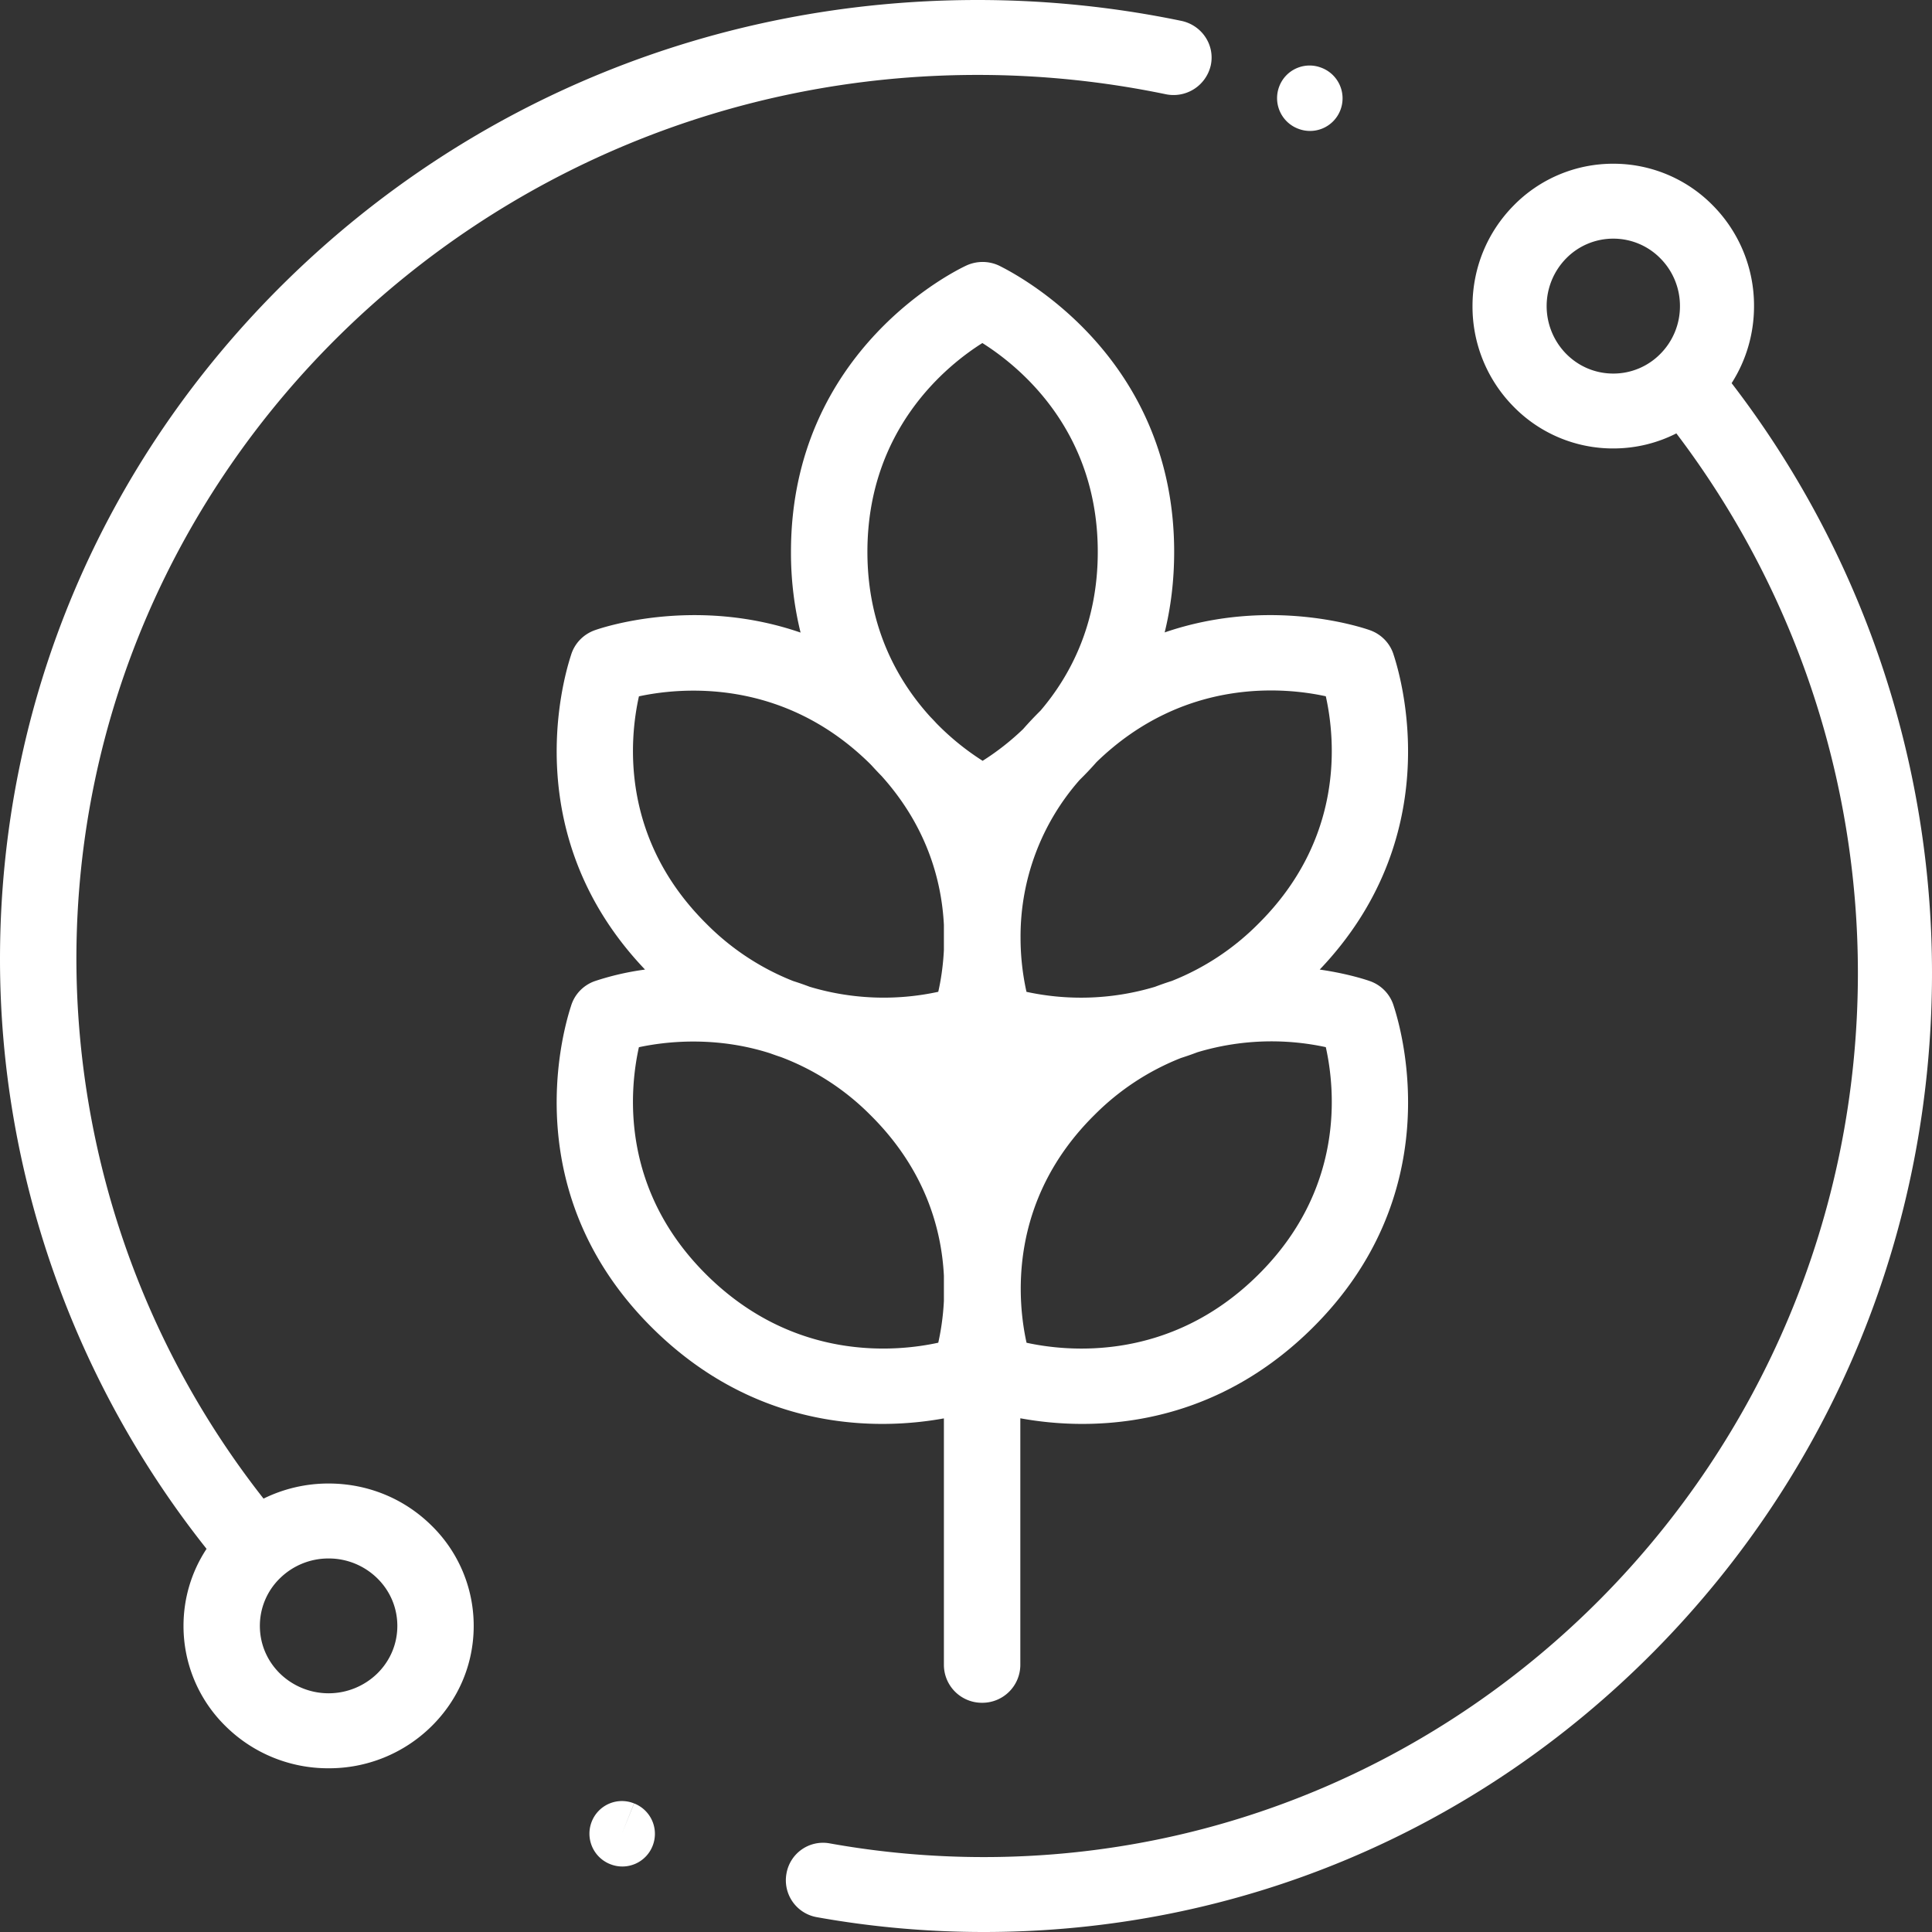 <svg width="59" height="59" fill="none" xmlns="http://www.w3.org/2000/svg"><rect width="100%" height="100%" fill="#333333" stroke="none"/><path fill-rule="evenodd" clip-rule="evenodd" d="M41.843 29.964c.351.127.616.41.719.758.304.933 1.612 5.792-2.503 9.852-2.382 2.349-5.025 2.91-7.005 2.91a10.59 10.59 0 01-1.895-.172v7.537A1.16 1.16 0 0129.992 52a1.16 1.16 0 01-1.167-1.151v-7.534c-.505.092-1.146.169-1.879.169-1.98 0-4.623-.56-7.005-2.91-4.115-4.06-2.807-8.919-2.503-9.852.103-.348.368-.631.72-.758a8.384 8.384 0 011.54-.355c-3.818-4.007-2.558-8.689-2.26-9.603.103-.347.368-.63.72-.758.164-.059 3.028-1.055 6.29.07a10.21 10.21 0 01-.293-2.464c0-6.22 5.14-8.646 5.36-8.747.34-.155.73-.14 1.052.034.884.448 5.29 2.972 5.29 8.713 0 .897-.107 1.715-.29 2.459 3.255-1.118 6.112-.124 6.276-.065.351.127.616.41.719.758.298.914 1.558 5.596-2.26 9.603.894.129 1.47.33 1.54.355zm-13.19 11.04c.071-.316.146-.755.172-1.278v-.768c-.073-1.435-.576-3.26-2.258-4.92a7.66 7.66 0 00-2.713-1.755 9.675 9.675 0 01-.333-.116c-1.695-.543-3.225-.355-4.01-.187-.293 1.321-.571 4.35 2.081 6.966 2.693 2.656 5.814 2.331 7.061 2.058zm.172-11.993c-.026.523-.1.962-.172 1.277a7.856 7.856 0 01-3.928-.154 9.507 9.507 0 00-.503-.175 7.717 7.717 0 01-2.63-1.729c-2.652-2.616-2.374-5.644-2.08-6.965 1.246-.268 4.375-.585 7.055 2.058l.026.026c.007.009.015.016.023.024.102.113.205.222.307.326 1.397 1.555 1.834 3.216 1.902 4.544v.768zm-.245-6.94a7.91 7.91 0 001.428 1.163 7.82 7.82 0 001.237-.97c.166-.189.343-.377.532-.564.91-1.067 1.747-2.646 1.747-4.846 0-3.702-2.37-5.65-3.524-6.378-1.077.678-3.511 2.625-3.511 6.378 0 2.332.95 3.97 1.924 5.04.057.058.113.117.167.176zm2.586 6.567a7.228 7.228 0 011.804-4.82c.172-.169.345-.35.516-.545 2.678-2.599 5.763-2.281 7.002-2.01.294 1.32.574 4.35-2.08 6.967a7.715 7.715 0 01-2.625 1.727 9.44 9.44 0 00-.511.178 7.855 7.855 0 01-3.925.154 7.622 7.622 0 01-.181-1.622v-.03zm.183 12.367c1.244.272 4.366.598 7.059-2.06 2.654-2.617 2.374-5.647 2.08-6.967a7.86 7.86 0 00-3.921.156 9.39 9.39 0 01-.502.175 7.715 7.715 0 00-2.631 1.729c-2.684 2.648-2.356 5.742-2.085 6.967z" fill="#fff"/><path fill-rule="evenodd" clip-rule="evenodd" d="M29.853 0c2.096 0 4.19.215 6.222.637.63.132 1.033.739.9 1.357a1.166 1.166 0 01-1.383.882 28.224 28.224 0 00-5.739-.588c-15.175 0-27.52 12.114-27.52 27.003a26.726 26.726 0 005.715 16.474 4.48 4.48 0 011.987-.461c1.184 0 2.296.452 3.133 1.274a4.28 4.28 0 011.298 3.074c0 1.161-.46 2.253-1.298 3.075A4.446 4.446 0 0110.035 54a4.446 4.446 0 01-3.133-1.273 4.279 4.279 0 01-1.298-3.075c0-.848.246-1.658.704-2.353C2.236 42.175 0 35.81 0 29.29c0-7.824 3.105-15.18 8.744-20.712C14.383 3.047 21.879 0 29.854 0zM10.035 47.593a2.11 2.11 0 00-1.484.603 2.024 2.024 0 00-.615 1.456c0 .55.218 1.067.615 1.456a2.13 2.13 0 002.968 0c.397-.389.615-.906.615-1.456 0-.55-.218-1.068-.615-1.456a2.113 2.113 0 00-1.484-.603zm43.53-38.245c0 .848-.24 1.658-.684 2.353A29.566 29.566 0 0159 29.71c0 7.824-3.012 15.18-8.48 20.712C45.05 55.953 37.778 59 30.044 59c-1.716 0-3.436-.153-5.112-.455a1.143 1.143 0 01-.915-1.327 1.132 1.132 0 011.312-.926c1.545.278 3.132.42 4.715.42 14.718 0 26.693-12.114 26.693-27.003a27.258 27.258 0 00-5.544-16.474c-.59.3-1.247.46-1.927.46a4.245 4.245 0 01-3.04-1.273 4.345 4.345 0 01-1.258-3.074c0-1.161.447-2.253 1.259-3.075A4.246 4.246 0 0149.267 5a4.25 4.25 0 013.04 1.273 4.345 4.345 0 011.258 3.075zm-4.298 2.06a2.01 2.01 0 001.44-.604 2.06 2.06 0 00.596-1.456 2.06 2.06 0 00-.596-1.456 2.01 2.01 0 00-1.44-.604 2.01 2.01 0 00-1.44.604 2.079 2.079 0 000 2.912c.385.39.896.604 1.44.604z" fill="#fff"/><path d="M19.366 55.074l-.375.923.372-.924a.99.99 0 00-1.29.55 1 1 0 00.547 1.299l.03.012a.993.993 0 001.283-.573.996.996 0 00-.567-1.287zM40.379 2.079l-.018-.007a.991.991 0 00-1.29.555.998.998 0 00.553 1.296l.011.004a.993.993 0 001.292-.55.998.998 0 00-.548-1.298z" fill="#fff"/></svg>